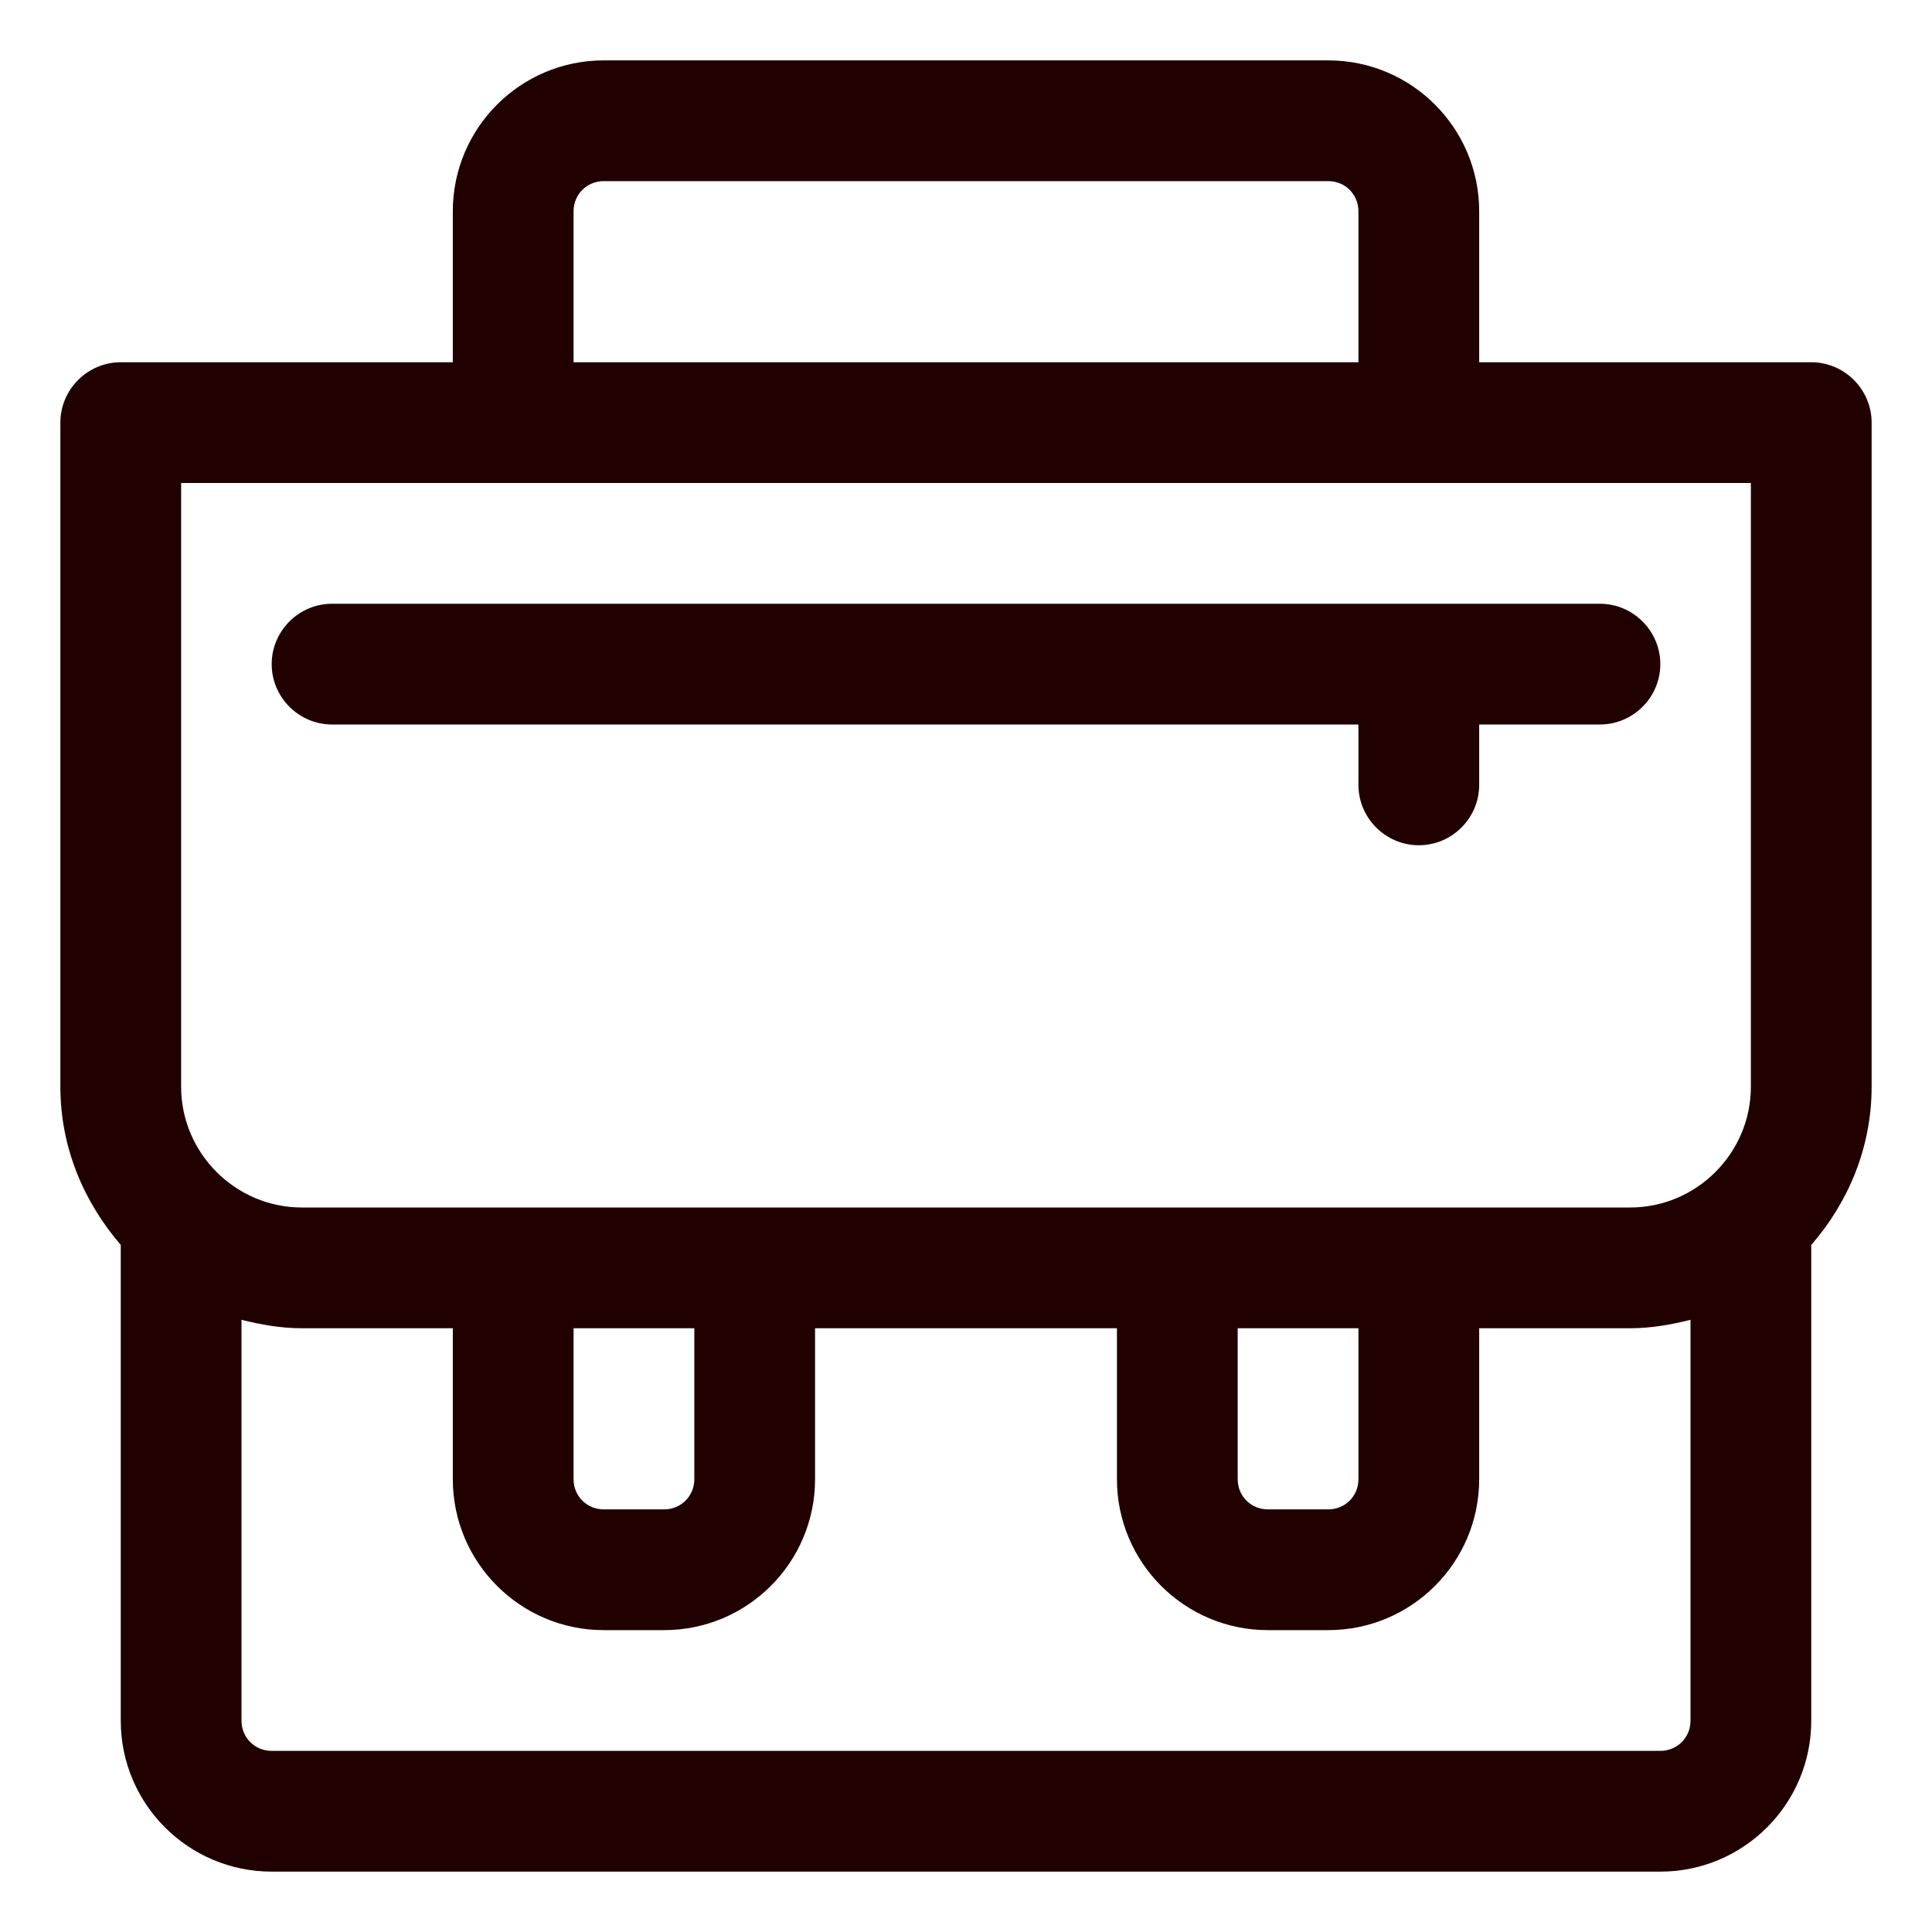 <?xml version="1.0" encoding="UTF-8"?>
<svg id="OBJECT" xmlns="http://www.w3.org/2000/svg" viewBox="0 0 32 32">
  <defs>
    <style>
      .cls-1 {
        fill: #210000;
        stroke-width: 0px;
      }
    </style>
  </defs>
  <path class="cls-1" d="m5.5,12h17v1c0,.55.45,1,1,1s1-.45,1-1v-1h2c.55,0,1-.45,1-1s-.45-1-1-1H5.5c-.55,0-1,.45-1,1s.45,1,1,1Z"/>
  <path class="cls-1" d="m31,7c0-.55-.45-1-1-1h-5.5v-2.5c0-1.38-1.12-2.5-2.5-2.5h-12c-1.38,0-2.5,1.12-2.5,2.5v2.5H2c-.55,0-1,.45-1,1v11c0,1.01.39,1.91,1,2.62v7.88c0,1.38,1.12,2.5,2.5,2.5h23c1.38,0,2.5-1.12,2.5-2.5v-7.88c.61-.7,1-1.61,1-2.62V7ZM9.5,3.5c0-.28.22-.5.5-.5h12c.28,0,.5.22.5.5v2.5h-13v-2.5Zm-6.5,4.5h26v10c0,1.1-.9,2-2,2H5c-1.1,0-2-.9-2-2v-10Zm17.5,14h2v2.5c0,.28-.22.5-.5.5h-1c-.28,0-.5-.22-.5-.5v-2.5Zm-11,0h2v2.5c0,.28-.22.5-.5.5h-1c-.28,0-.5-.22-.5-.5v-2.5Zm18,7H4.5c-.28,0-.5-.22-.5-.5v-6.64c.32.08.65.14,1,.14h2.5v2.5c0,1.38,1.12,2.5,2.5,2.5h1c1.38,0,2.5-1.12,2.5-2.5v-2.5h5v2.5c0,1.38,1.12,2.5,2.5,2.5h1c1.38,0,2.5-1.12,2.5-2.5v-2.5h2.5c.35,0,.68-.06,1-.14v6.64c0,.28-.22.5-.5.5Z"/>
</svg>